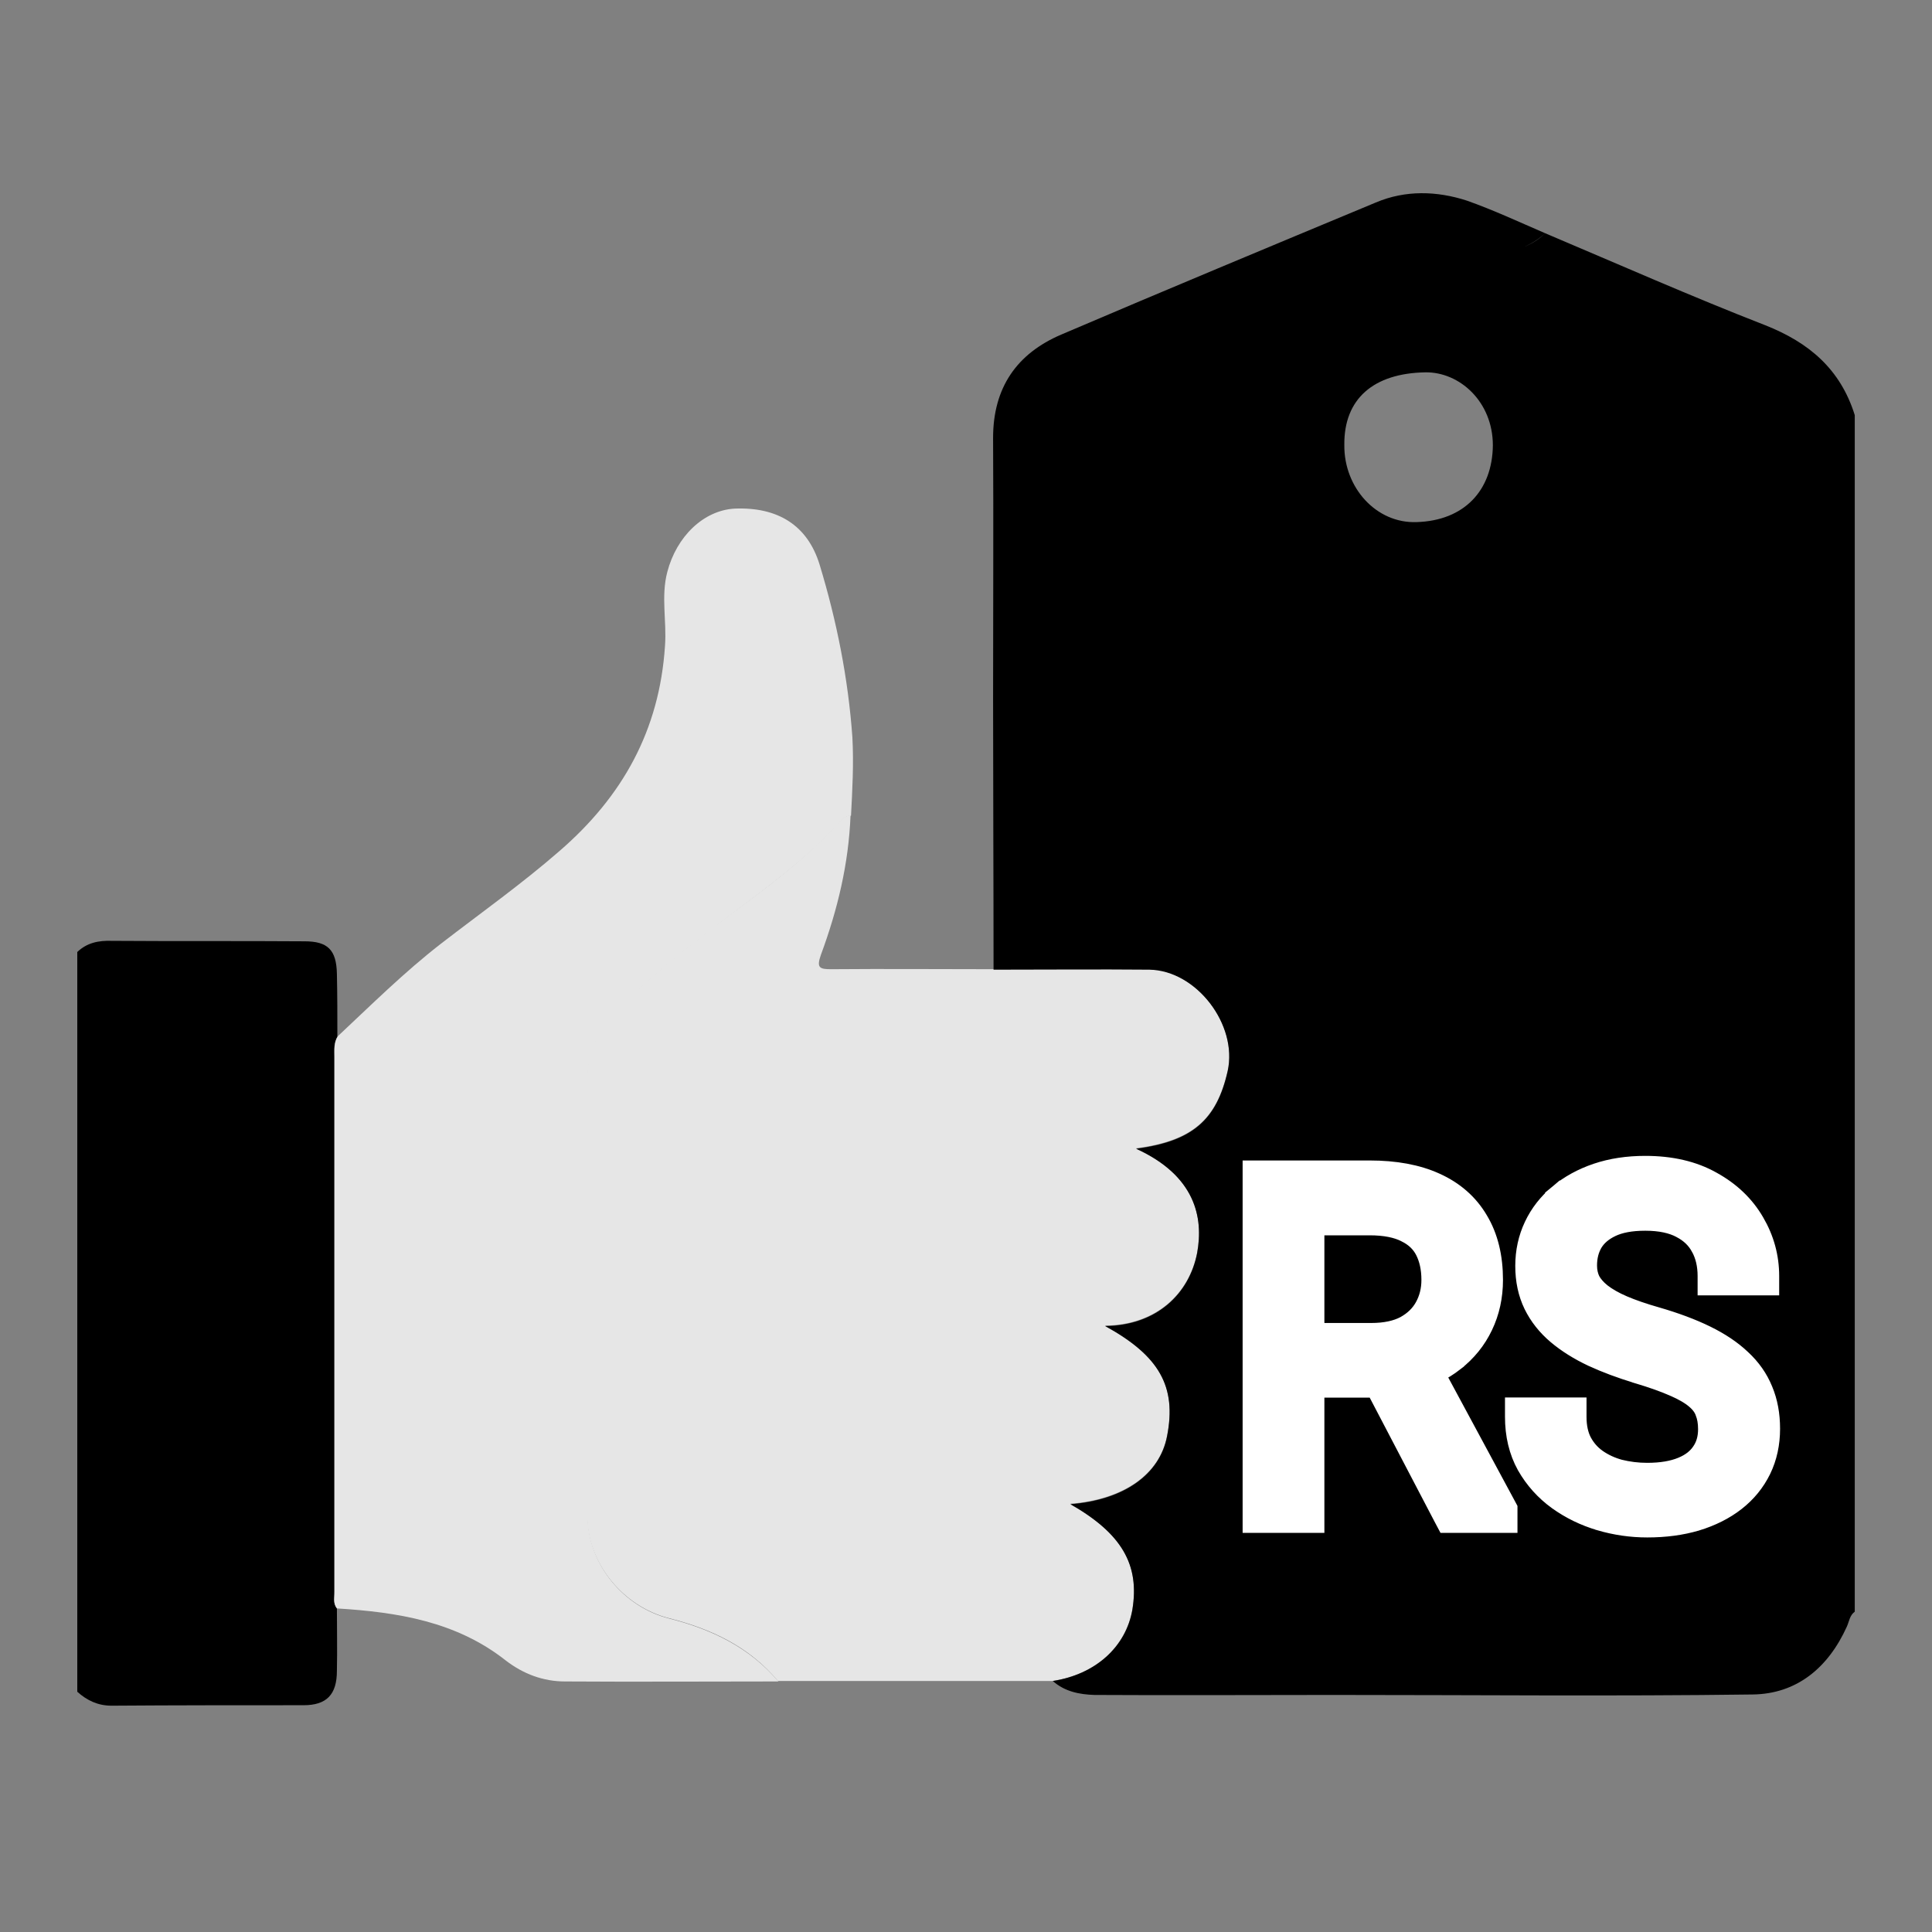 <svg width="50" height="50" viewBox="0 0 50 50" fill="none" xmlns="http://www.w3.org/2000/svg">
    <rect x="0" y="0" width="50" height="50" fill="#808080" stroke="none"/>
    <path d="M8.719 41.614C8.719 42.156 8.731 42.698 8.719 43.24C8.719 43.854 8.455 44.131 7.856 44.131C6.204 44.131 4.539 44.131 2.886 44.143C2.539 44.143 2.252 44.01 2 43.782C2 37.401 2 31.019 2 24.638C2.252 24.397 2.551 24.337 2.898 24.349C4.563 24.361 6.216 24.349 7.88 24.361C8.479 24.361 8.707 24.578 8.719 25.204C8.731 25.746 8.731 26.288 8.731 26.829C8.635 26.998 8.647 27.178 8.647 27.359C8.647 31.97 8.647 36.582 8.647 41.205C8.659 41.325 8.611 41.482 8.719 41.614Z" fill="black"></path>
    <path d="M27.233 43.504C24.862 43.504 22.503 43.504 20.132 43.504C19.389 42.613 18.407 42.156 17.317 41.879C16.12 41.578 15.197 40.446 15.197 39.23C15.185 35.449 15.185 31.681 15.197 27.9C15.197 27.274 15.437 26.72 15.856 26.275C16.611 25.444 17.497 24.746 18.383 24.059C19.533 23.181 20.742 22.362 21.712 21.278C21.796 21.194 21.88 21.11 22.012 21.098C21.964 22.35 21.677 23.542 21.245 24.71C21.126 25.047 21.209 25.083 21.509 25.083C22.91 25.071 24.311 25.083 25.712 25.083C27.054 25.083 28.407 25.071 29.748 25.083C30.97 25.107 32.036 26.516 31.772 27.708C31.485 28.984 30.85 29.526 29.401 29.718C30.934 30.417 31.149 31.5 30.982 32.415C30.778 33.475 29.928 34.294 28.599 34.306C30 35.076 30.455 35.871 30.203 37.159C30.012 38.158 29.078 38.809 27.7 38.917C29.03 39.675 29.497 40.482 29.305 41.65C29.137 42.625 28.347 43.336 27.233 43.504Z" fill="#E6E6E6"></path>
    <path d="M22.024 21.11C21.892 21.11 21.809 21.194 21.725 21.29C20.743 22.374 19.533 23.181 18.395 24.072C17.509 24.758 16.623 25.456 15.869 26.287C15.449 26.745 15.21 27.298 15.21 27.912C15.198 31.693 15.198 35.462 15.21 39.242C15.21 40.458 16.12 41.59 17.33 41.891C18.419 42.168 19.401 42.637 20.144 43.516C18.3 43.516 16.467 43.528 14.623 43.516C14.06 43.516 13.545 43.324 13.09 42.974C11.809 41.963 10.288 41.722 8.719 41.626C8.611 41.494 8.659 41.337 8.659 41.193C8.659 36.581 8.659 31.97 8.659 27.347C8.659 27.166 8.635 26.985 8.743 26.817C9.617 25.998 10.467 25.155 11.414 24.421C12.444 23.626 13.497 22.88 14.479 22.025C16.108 20.616 17.066 18.907 17.21 16.715C17.258 16.077 17.102 15.439 17.27 14.801C17.509 13.886 18.204 13.212 19.006 13.163C20.132 13.115 20.898 13.597 21.21 14.608C21.653 16.065 21.952 17.558 22.06 19.087C22.096 19.773 22.06 20.436 22.024 21.11Z" fill="#E6E6E6"></path>
    <path d="M45.689 8.419C43.773 7.673 41.893 6.842 39.989 6.036C39.797 6.228 39.581 6.337 39.342 6.433C39.581 6.337 39.797 6.216 39.989 6.036C39.318 5.747 38.647 5.434 37.965 5.193C37.186 4.94 36.372 4.916 35.605 5.241C32.887 6.373 30.168 7.504 27.462 8.66C26.312 9.154 25.701 10.033 25.701 11.333C25.713 13.585 25.701 15.848 25.701 18.1C25.701 20.435 25.713 22.759 25.713 25.095C27.055 25.095 28.408 25.083 29.749 25.095C30.971 25.119 32.036 26.528 31.773 27.72C31.486 28.996 30.851 29.538 29.402 29.73C30.935 30.429 31.15 31.512 30.983 32.427C30.779 33.487 29.929 34.306 28.599 34.318C30.001 35.088 30.456 35.883 30.204 37.171C30.012 38.17 29.078 38.821 27.701 38.929C29.03 39.687 29.498 40.494 29.306 41.662C29.138 42.625 28.348 43.336 27.246 43.504C27.558 43.781 27.941 43.853 28.324 43.865C30.384 43.877 32.456 43.865 34.516 43.865C38.132 43.865 41.737 43.901 45.354 43.853C46.504 43.841 47.318 43.155 47.797 42.095C47.857 41.963 47.869 41.806 48.001 41.71C48.001 31.38 48.001 21.061 48.001 10.743C47.629 9.551 46.815 8.865 45.689 8.419ZM36.887 9.636C37.773 9.623 38.635 10.394 38.635 11.526C38.623 12.694 37.893 13.476 36.659 13.512C35.617 13.549 34.779 12.621 34.791 11.514C34.779 10.322 35.545 9.66 36.887 9.636Z" fill="black"></path>
    <path d="M40.496 31.09L40.336 30.899C40.058 31.131 39.843 31.406 39.692 31.725C39.54 32.045 39.465 32.393 39.465 32.763C39.465 33.131 39.535 33.468 39.681 33.769C39.825 34.063 40.031 34.322 40.294 34.544C40.553 34.762 40.859 34.953 41.211 35.119L41.211 35.119L41.213 35.12C41.56 35.28 41.947 35.424 42.372 35.553L42.373 35.554C42.765 35.671 43.081 35.784 43.327 35.893L43.328 35.893C43.577 36.002 43.757 36.111 43.878 36.215L43.878 36.215L43.88 36.217C44.003 36.321 44.078 36.428 44.119 36.539L44.119 36.539L44.121 36.546C44.169 36.665 44.196 36.811 44.196 36.987C44.196 37.224 44.137 37.416 44.027 37.574L44.027 37.574L44.025 37.577C43.918 37.735 43.757 37.865 43.524 37.96C43.293 38.055 42.997 38.108 42.63 38.108C42.381 38.108 42.142 38.078 41.913 38.021C41.694 37.961 41.5 37.87 41.329 37.75C41.168 37.635 41.042 37.49 40.948 37.315C40.859 37.145 40.809 36.932 40.809 36.667V36.417H40.559H39.449H39.199V36.667C39.199 37.134 39.297 37.556 39.502 37.927L39.502 37.927L39.504 37.93C39.706 38.285 39.975 38.585 40.308 38.827L40.31 38.828C40.641 39.066 41.008 39.244 41.408 39.362L41.409 39.363C41.809 39.48 42.217 39.539 42.63 39.539C43.093 39.539 43.519 39.483 43.904 39.368L43.906 39.368C44.293 39.249 44.632 39.08 44.918 38.857C45.205 38.633 45.428 38.36 45.585 38.04C45.742 37.717 45.818 37.361 45.818 36.975C45.818 36.612 45.758 36.278 45.632 35.978C45.509 35.674 45.32 35.406 45.068 35.173C44.822 34.939 44.515 34.734 44.151 34.556C43.788 34.378 43.361 34.219 42.873 34.077L42.872 34.077C42.532 33.98 42.244 33.881 42.006 33.779C41.774 33.679 41.59 33.573 41.449 33.463C41.314 33.355 41.222 33.245 41.164 33.137C41.11 33.024 41.081 32.897 41.081 32.751C41.081 32.523 41.133 32.329 41.231 32.162C41.329 32.001 41.481 31.866 41.702 31.761C41.916 31.659 42.204 31.601 42.578 31.601C42.971 31.601 43.274 31.67 43.501 31.791L43.501 31.791L43.504 31.793C43.736 31.914 43.902 32.077 44.011 32.282L44.012 32.283C44.125 32.491 44.184 32.736 44.184 33.024V33.274H44.434H45.545H45.795V33.024C45.795 32.529 45.667 32.062 45.414 31.63C45.158 31.187 44.786 30.834 44.308 30.57C43.823 30.295 43.242 30.164 42.578 30.164C42.123 30.164 41.704 30.227 41.324 30.355C40.947 30.483 40.616 30.663 40.335 30.899L40.496 31.09ZM40.496 31.09C40.245 31.3 40.053 31.547 39.917 31.832C39.783 32.117 39.715 32.427 39.715 32.763C39.715 33.099 39.779 33.398 39.906 33.659C40.033 33.92 40.216 34.151 40.455 34.353C40.694 34.555 40.982 34.735 41.317 34.893L40.496 31.09ZM32.659 30.283H32.409V30.533V39.17V39.42H32.659H33.775H34.025V39.17V35.92H35.599L37.359 39.286L37.43 39.42H37.581H38.772H39.022V39.17V39.099V39.036L38.992 38.98L37.143 35.55C37.322 35.462 37.489 35.358 37.642 35.239L37.642 35.238C37.965 34.986 38.213 34.679 38.385 34.319C38.56 33.954 38.647 33.555 38.647 33.125C38.647 32.53 38.524 32.011 38.264 31.579C38.009 31.145 37.634 30.819 37.152 30.602C36.675 30.385 36.104 30.283 35.447 30.283H32.659ZM35.482 34.489H34.025V31.72H35.447C35.85 31.72 36.157 31.786 36.38 31.9L36.38 31.9L36.383 31.902C36.613 32.015 36.772 32.17 36.873 32.367C36.979 32.575 37.036 32.825 37.036 33.125C37.036 33.382 36.978 33.611 36.865 33.817C36.755 34.017 36.59 34.18 36.363 34.306C36.143 34.423 35.854 34.489 35.482 34.489Z" fill="white" stroke="white" stroke-width="0.5"></path>
</svg>